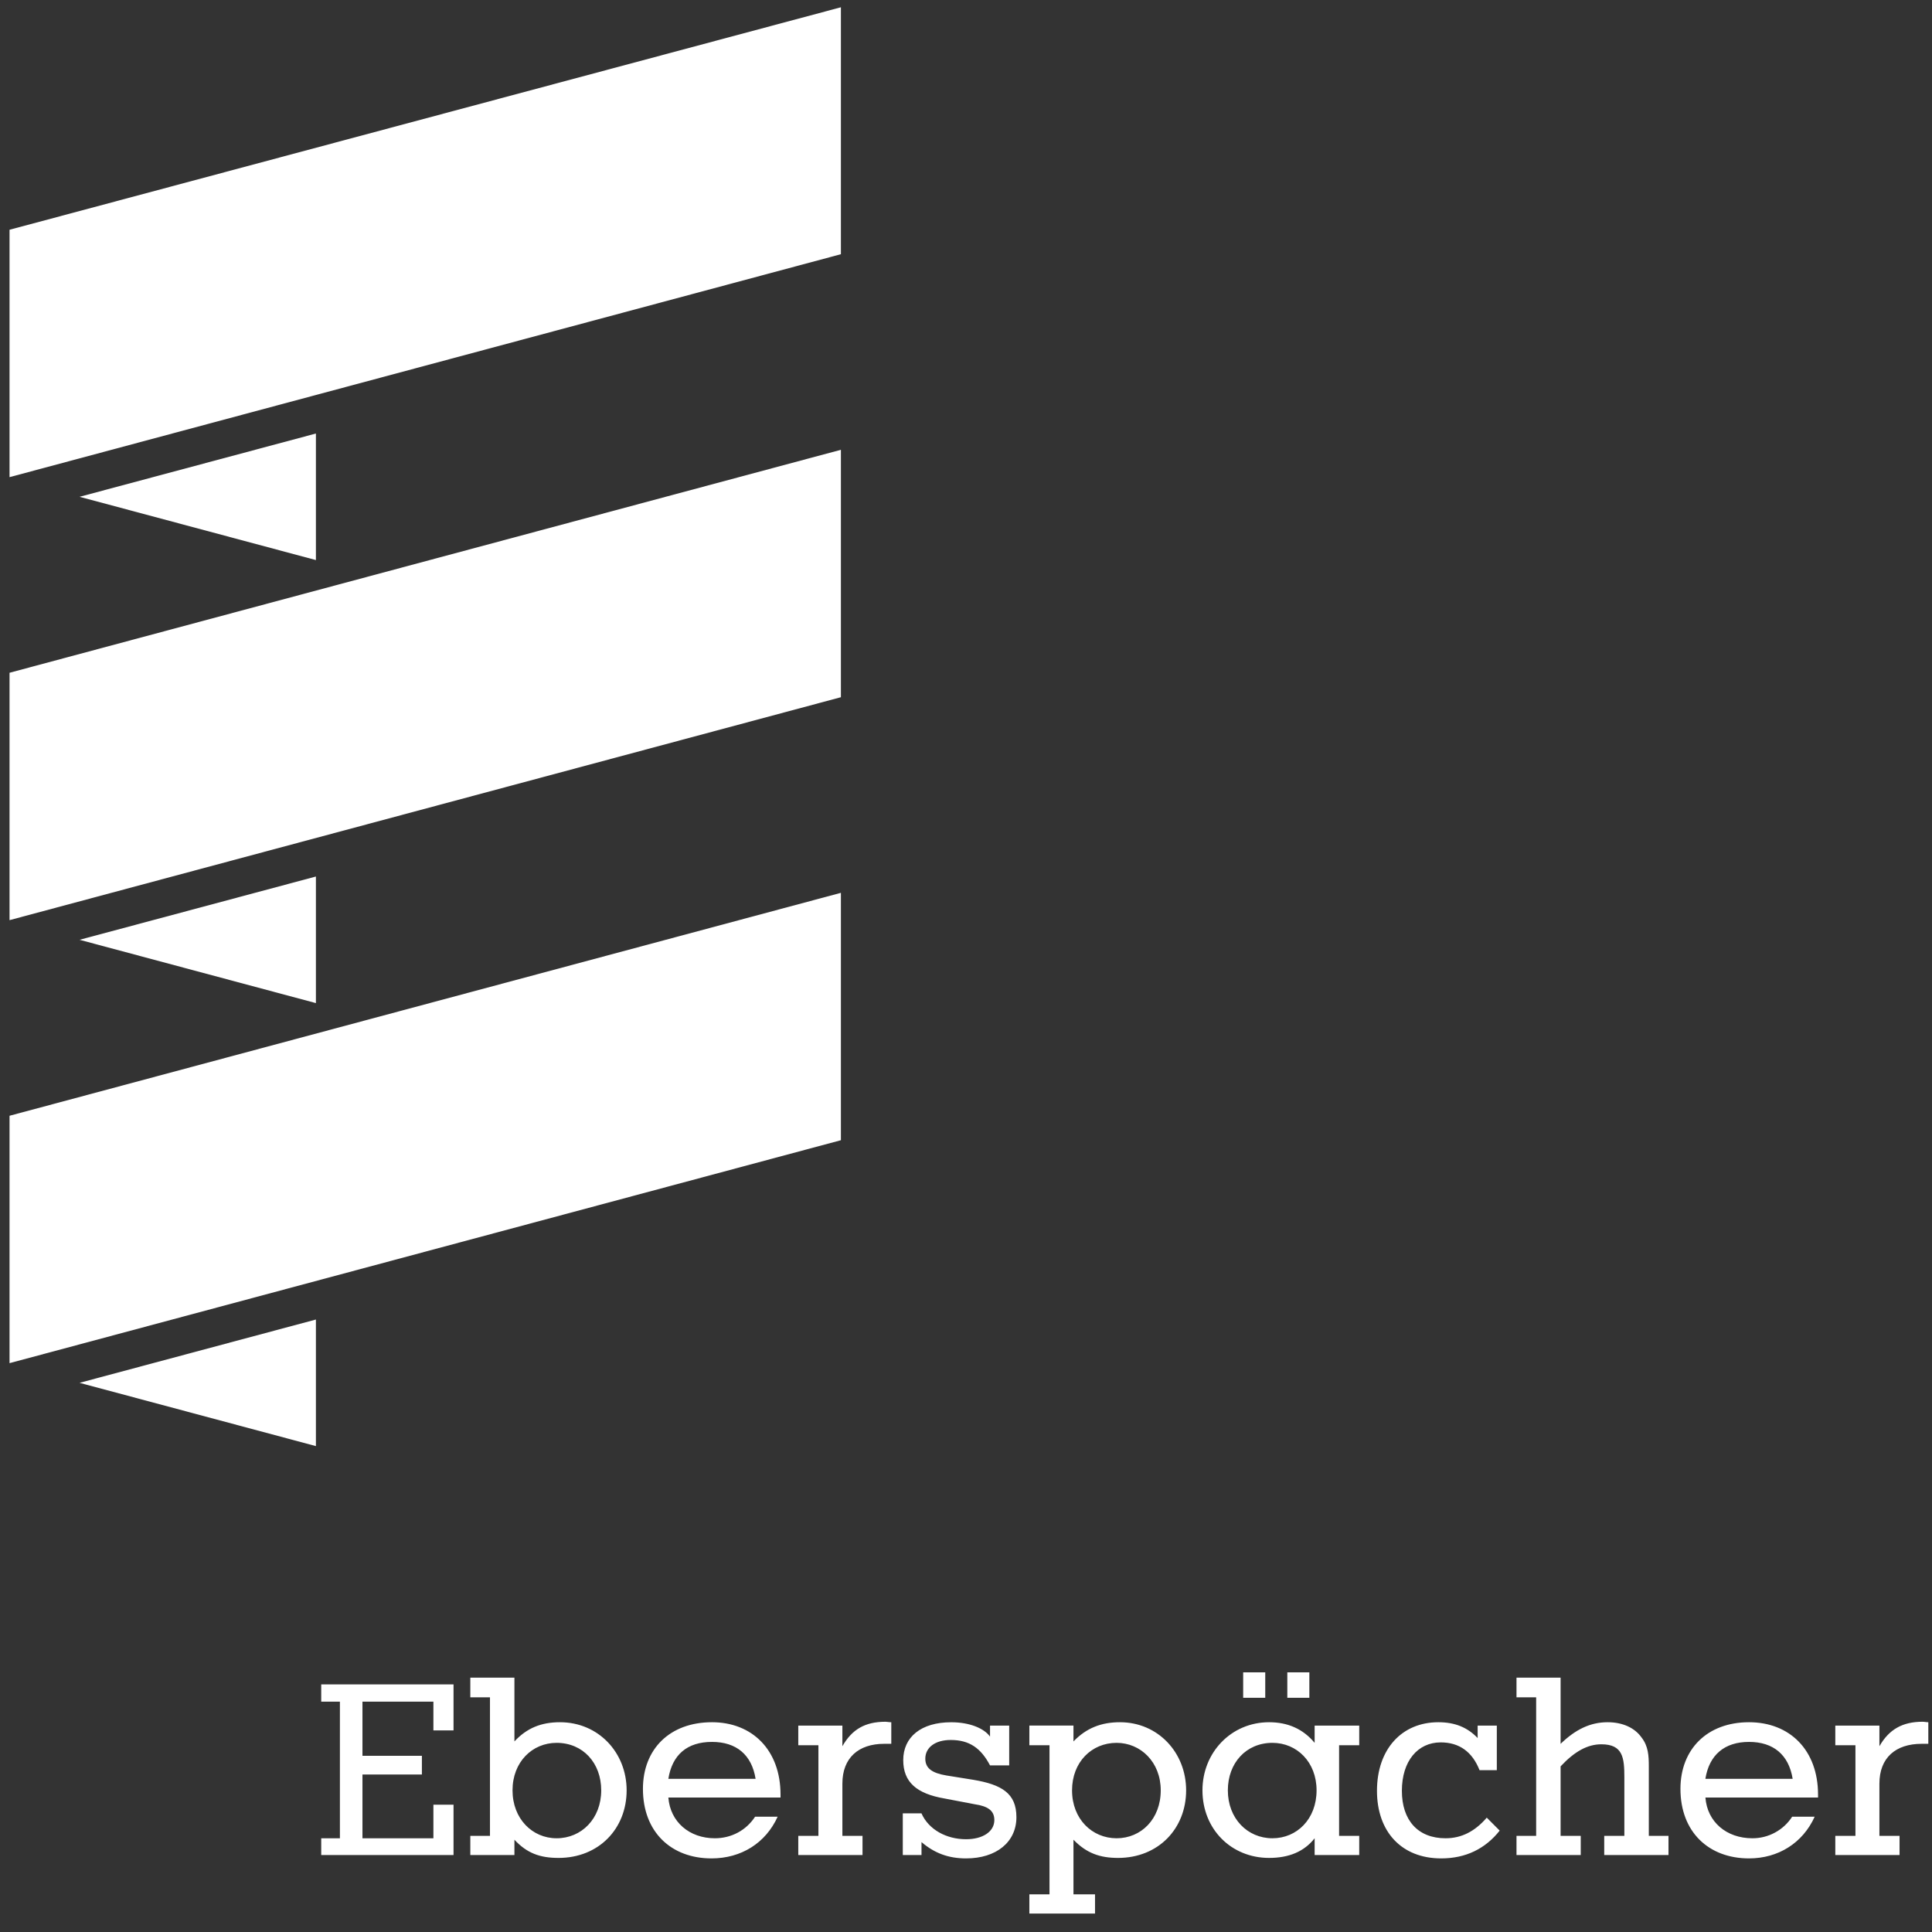 <svg width="64" height="64" viewBox="0 0 64 64" fill="none" xmlns="http://www.w3.org/2000/svg">
<rect x="0" y="0" width="64" height="64" fill="#333333" stroke="none"/>
<path fill-rule="evenodd" clip-rule="evenodd" d="M27.856 0.241L0.316 7.611V15.806L27.856 8.421V0.241ZM27.856 14.9L0.316 22.286V30.481L27.856 23.096V14.9ZM27.856 29.576L0.316 36.961V45.156L27.856 37.771V29.576ZM10.465 14.361V18.553L2.635 16.457L10.465 14.361ZM10.465 29.036V33.229L2.635 31.132L10.465 29.036ZM10.465 43.711V47.904L2.635 45.808L10.465 43.711Z" fill="white"/>
<path fill-rule="evenodd" clip-rule="evenodd" d="M10.641 61.451H15.024V59.783H14.357V60.895H12.007V58.783H13.976V58.163H12.007V56.369H14.357V57.322H15.024V55.797H10.641V56.369H11.26V60.896H10.641V61.451ZM15.58 56.226H16.231V60.816H15.58V61.451H17.041V60.943C17.454 61.388 17.884 61.546 18.503 61.546C19.837 61.546 20.758 60.577 20.758 59.307C20.758 58.052 19.821 57.051 18.55 57.051C17.931 57.051 17.454 57.242 17.041 57.687V55.574H15.58V56.226ZM16.978 59.307C16.978 58.37 17.629 57.734 18.439 57.734C19.313 57.734 19.916 58.402 19.916 59.307C19.916 60.244 19.265 60.895 18.439 60.895C17.629 60.895 16.978 60.244 16.978 59.307ZM25.761 60.18H25.014C24.712 60.641 24.22 60.895 23.68 60.895C22.838 60.895 22.203 60.355 22.14 59.545H25.856V59.45C25.856 57.973 24.919 57.051 23.585 57.051C22.187 57.051 21.298 57.941 21.298 59.259C21.298 60.688 22.235 61.562 23.569 61.562C24.554 61.562 25.364 61.054 25.761 60.18ZM22.14 58.926C22.267 58.132 22.759 57.703 23.585 57.703C24.395 57.703 24.903 58.132 25.03 58.926H22.14ZM27.905 57.846V57.163H26.444V57.814H27.111V60.816H26.444V61.451H28.572V60.816H27.905V59.084C27.905 58.227 28.445 57.766 29.287 57.766H29.525V57.051C29.445 57.051 29.382 57.035 29.334 57.035C28.651 57.036 28.223 57.29 27.905 57.846ZM30.526 61.451V61.022C30.954 61.387 31.415 61.562 32.003 61.562C33.003 61.562 33.67 61.022 33.67 60.196C33.67 59.402 33.178 59.116 32.241 58.958L31.351 58.815C30.875 58.735 30.652 58.577 30.652 58.258C30.652 57.894 30.97 57.639 31.494 57.639C32.113 57.639 32.495 57.909 32.796 58.481H33.431V57.163H32.796V57.528C32.605 57.258 32.129 57.052 31.51 57.052C30.509 57.052 29.921 57.544 29.921 58.306C29.921 59.037 30.366 59.418 31.287 59.577L32.288 59.768C32.717 59.831 32.939 59.974 32.939 60.292C32.939 60.673 32.558 60.927 32.002 60.927C31.351 60.927 30.763 60.609 30.525 60.07H29.906V61.451H30.526ZM34.766 57.814V62.753H34.099V63.389H36.274V62.753H35.56V60.943C35.989 61.387 36.433 61.546 37.037 61.546C38.371 61.546 39.292 60.577 39.292 59.306C39.292 58.052 38.356 57.051 37.101 57.051C36.482 57.051 35.989 57.242 35.56 57.687V57.162H34.099V57.813L34.766 57.814ZM38.451 59.307C38.451 60.26 37.8 60.895 36.989 60.895C36.179 60.895 35.513 60.26 35.513 59.307C35.513 58.37 36.163 57.734 36.989 57.734C37.784 57.734 38.451 58.37 38.451 59.307ZM44.359 60.816V57.814H45.026V57.163H43.549V57.734C43.168 57.274 42.66 57.051 42.04 57.051C40.786 57.051 39.833 58.052 39.833 59.307C39.833 60.593 40.786 61.546 42.04 61.546C42.692 61.546 43.2 61.34 43.549 60.895V61.451H45.026V60.816H44.359V60.816ZM40.674 59.307C40.674 58.402 41.278 57.734 42.151 57.734C42.961 57.734 43.613 58.37 43.613 59.307C43.613 60.26 42.961 60.895 42.151 60.895C41.326 60.895 40.674 60.244 40.674 59.307ZM41.182 56.241H41.913V55.399H41.182V56.241ZM42.644 56.241H43.374V55.399H42.644V56.241ZM49.251 60.212C48.854 60.673 48.409 60.895 47.885 60.895C46.964 60.895 46.439 60.292 46.439 59.323C46.439 58.338 46.964 57.719 47.726 57.719C48.345 57.719 48.774 58.036 49.012 58.64H49.584V57.163H48.949V57.575C48.616 57.226 48.203 57.051 47.647 57.051C46.439 57.051 45.614 57.941 45.614 59.323C45.614 60.673 46.423 61.562 47.742 61.562C48.552 61.562 49.203 61.244 49.679 60.641L49.251 60.212ZM54.619 60.816V58.513C54.619 58.163 54.603 57.846 54.381 57.56C54.159 57.242 53.761 57.051 53.254 57.051C52.681 57.051 52.189 57.29 51.697 57.767V55.575H50.236V56.226H50.887V60.816H50.236V61.451H52.364V60.816H51.697V58.513C52.157 58.021 52.586 57.782 53.047 57.782C53.762 57.782 53.809 58.228 53.809 58.879V60.816H53.142V61.451H55.271V60.816H54.619V60.816ZM60.114 60.18H59.368C59.226 60.401 59.031 60.581 58.8 60.706C58.57 60.831 58.312 60.896 58.05 60.895C57.192 60.895 56.556 60.355 56.494 59.545H60.225V59.45C60.225 57.973 59.288 57.051 57.938 57.051C56.557 57.051 55.667 57.941 55.667 59.259C55.667 60.688 56.604 61.562 57.938 61.562C58.907 61.562 59.717 61.054 60.114 60.18ZM56.493 58.926C56.62 58.132 57.128 57.703 57.938 57.703C58.748 57.703 59.256 58.132 59.384 58.926H56.493ZM62.258 57.846V57.163H60.797V57.814H61.464V60.816H60.797V61.451H62.925V60.816H62.258V59.084C62.258 58.227 62.798 57.766 63.656 57.766H63.878V57.051C63.815 57.051 63.751 57.035 63.687 57.035C63.02 57.036 62.576 57.29 62.258 57.846Z" fill="white"/>
</svg>
